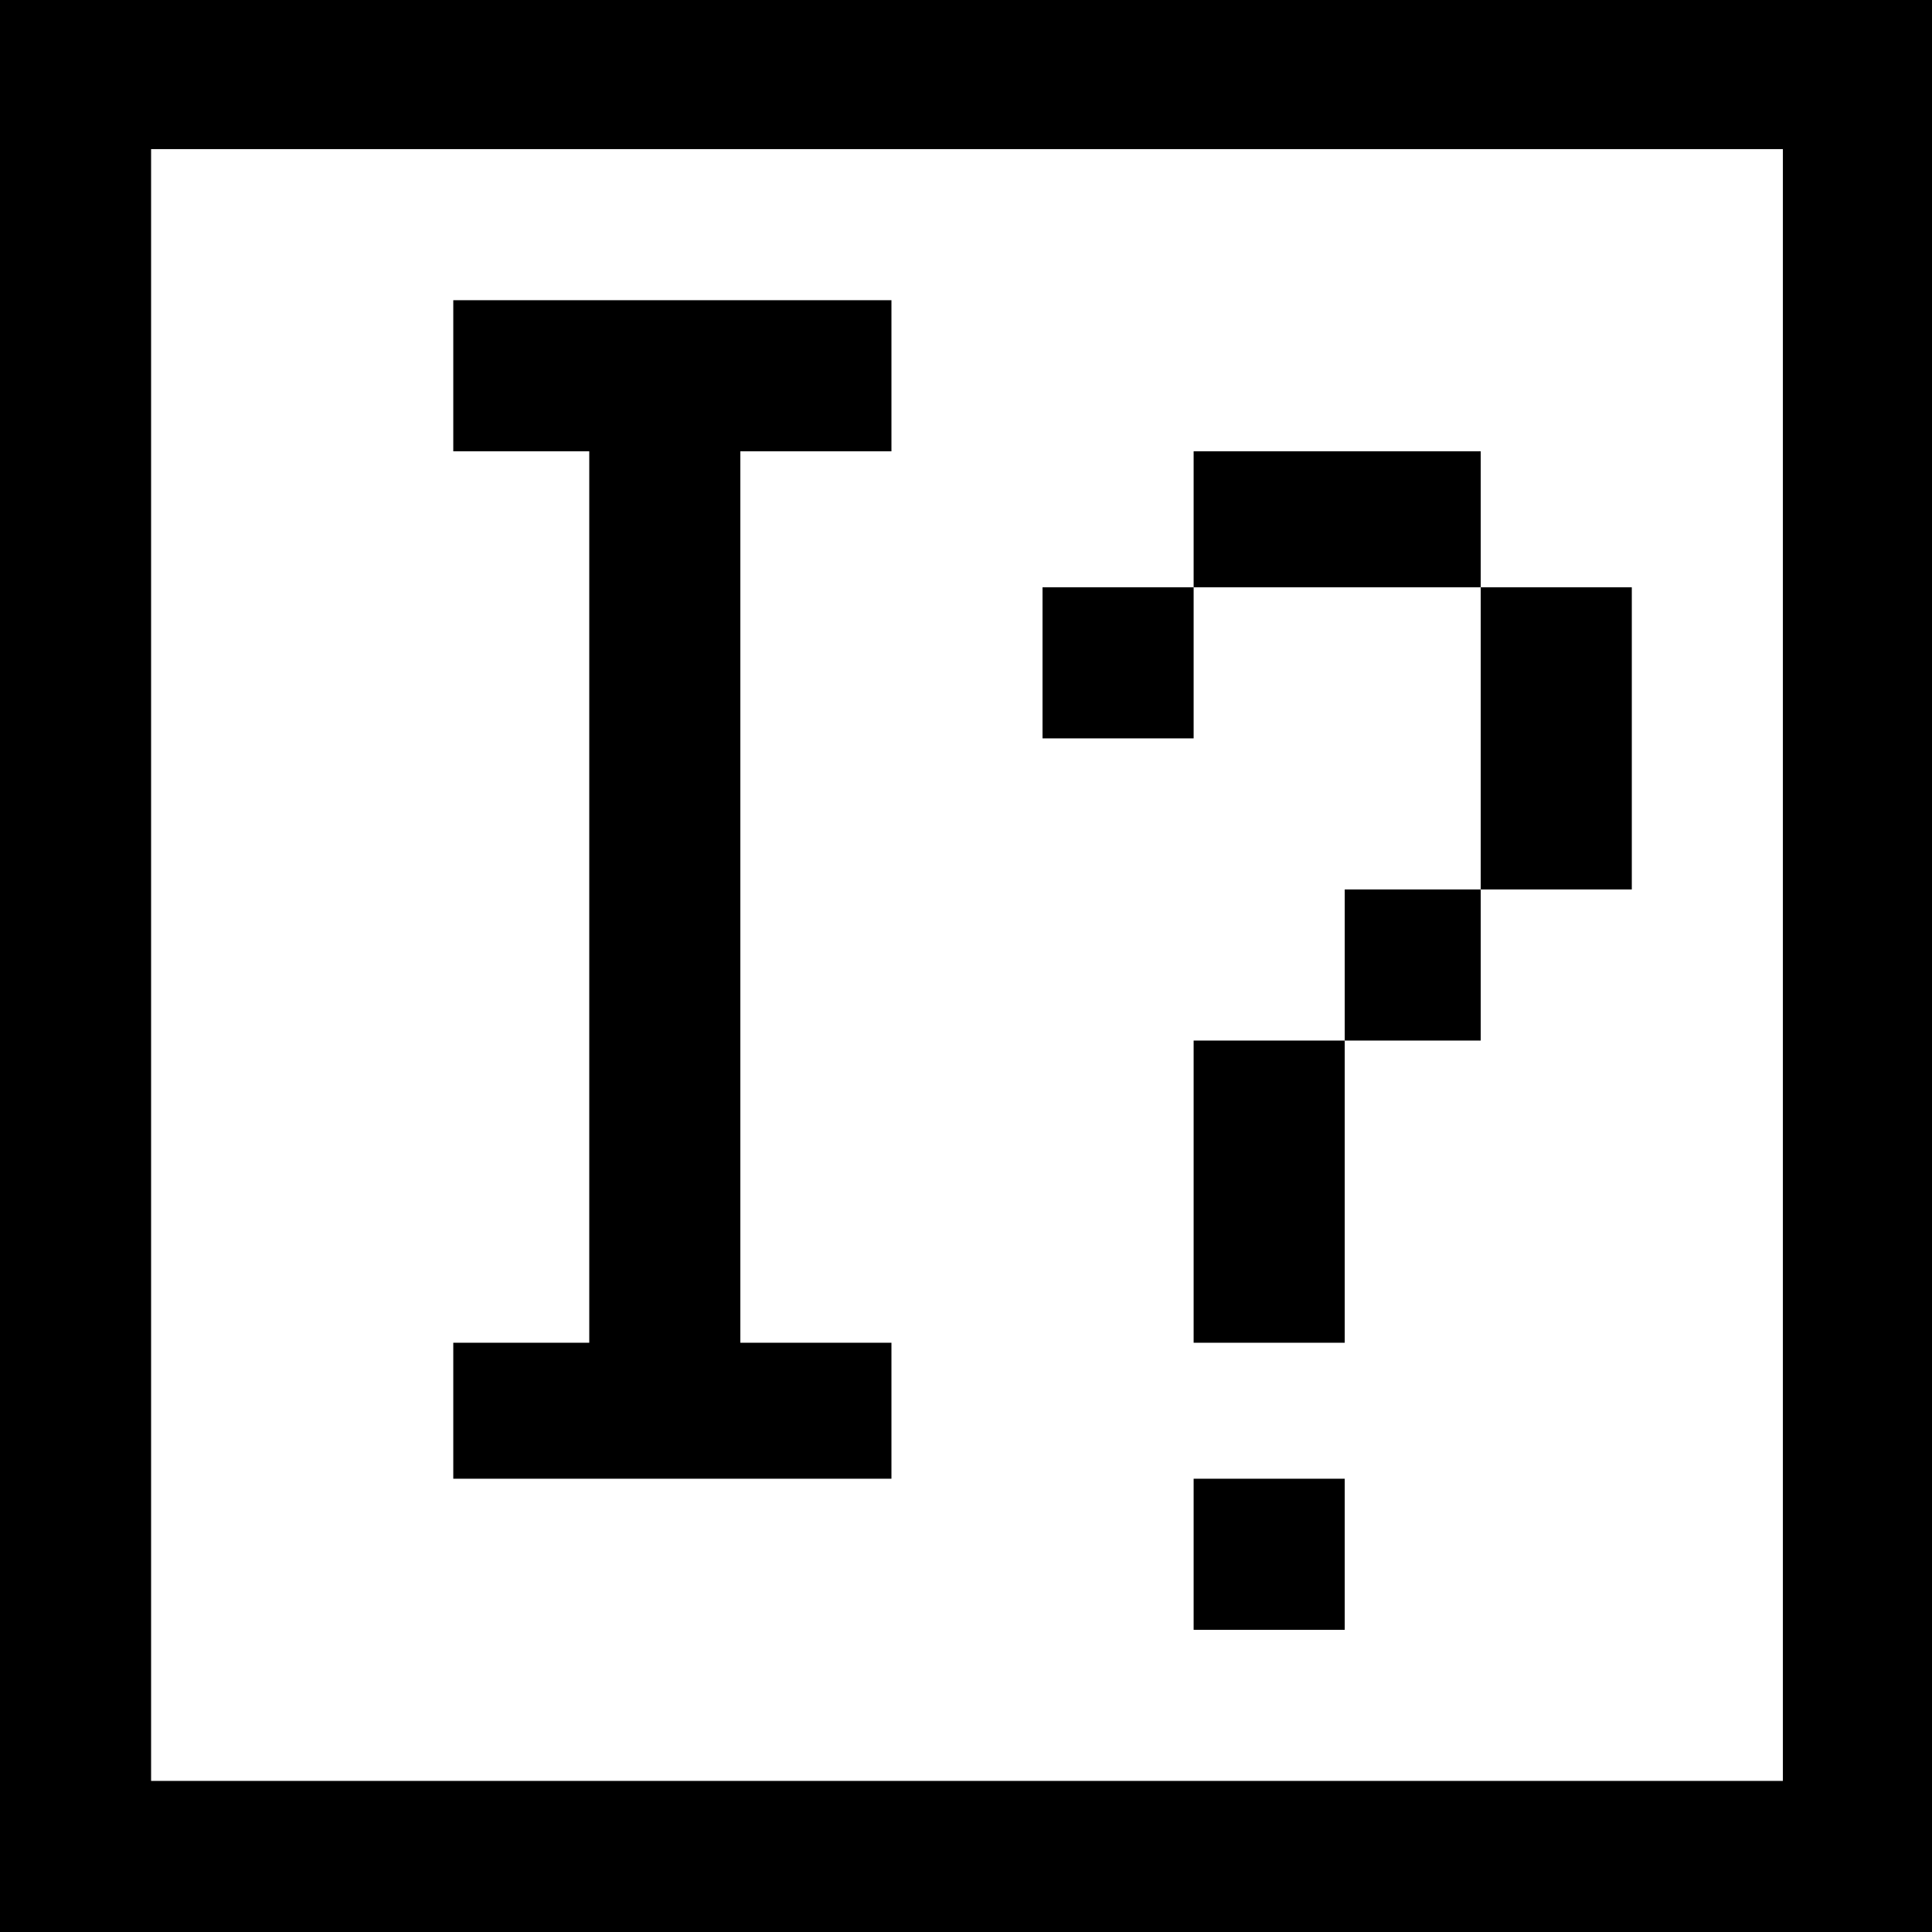 <?xml version="1.0" standalone="no"?>
<!DOCTYPE svg PUBLIC "-//W3C//DTD SVG 20010904//EN"
 "http://www.w3.org/TR/2001/REC-SVG-20010904/DTD/svg10.dtd">
<svg version="1.0" xmlns="http://www.w3.org/2000/svg"
 width="468pt" height="468pt" viewBox="0 0 468 468"
 preserveAspectRatio="xMidYMid meet">
<g transform="translate(0,468) scale(0.366,-0.366)"
fill="#000000" stroke="none">
<path d="M0 640 l0 -640 640 0 640 0 0 640 0 640 -640 0 -640 0 0 -640z m1180
0 l0 -540 -540 0 -540 0 0 540 0 540 540 0 540 0 0 -540z"/>
<path d="M300 1030 l0 -50 45 0 45 0 0 -295 0 -295 -45 0 -45 0 0 -45 0 -45
145 0 145 0 0 45 0 45 -50 0 -50 0 0 295 0 295 50 0 50 0 0 50 0 50 -145 0
-145 0 0 -50z"/>
<path d="M790 935 l0 -45 -50 0 -50 0 0 -50 0 -50 50 0 50 0 0 50 0 50 95 0
95 0 0 -100 0 -100 -45 0 -45 0 0 -50 0 -50 -50 0 -50 0 0 -100 0 -100 50 0
50 0 0 100 0 100 45 0 45 0 0 50 0 50 50 0 50 0 0 100 0 100 -50 0 -50 0 0 45
0 45 -95 0 -95 0 0 -45z"/>
<path d="M790 250 l0 -50 50 0 50 0 0 50 0 50 -50 0 -50 0 0 -50z"/>
</g>
</svg>
